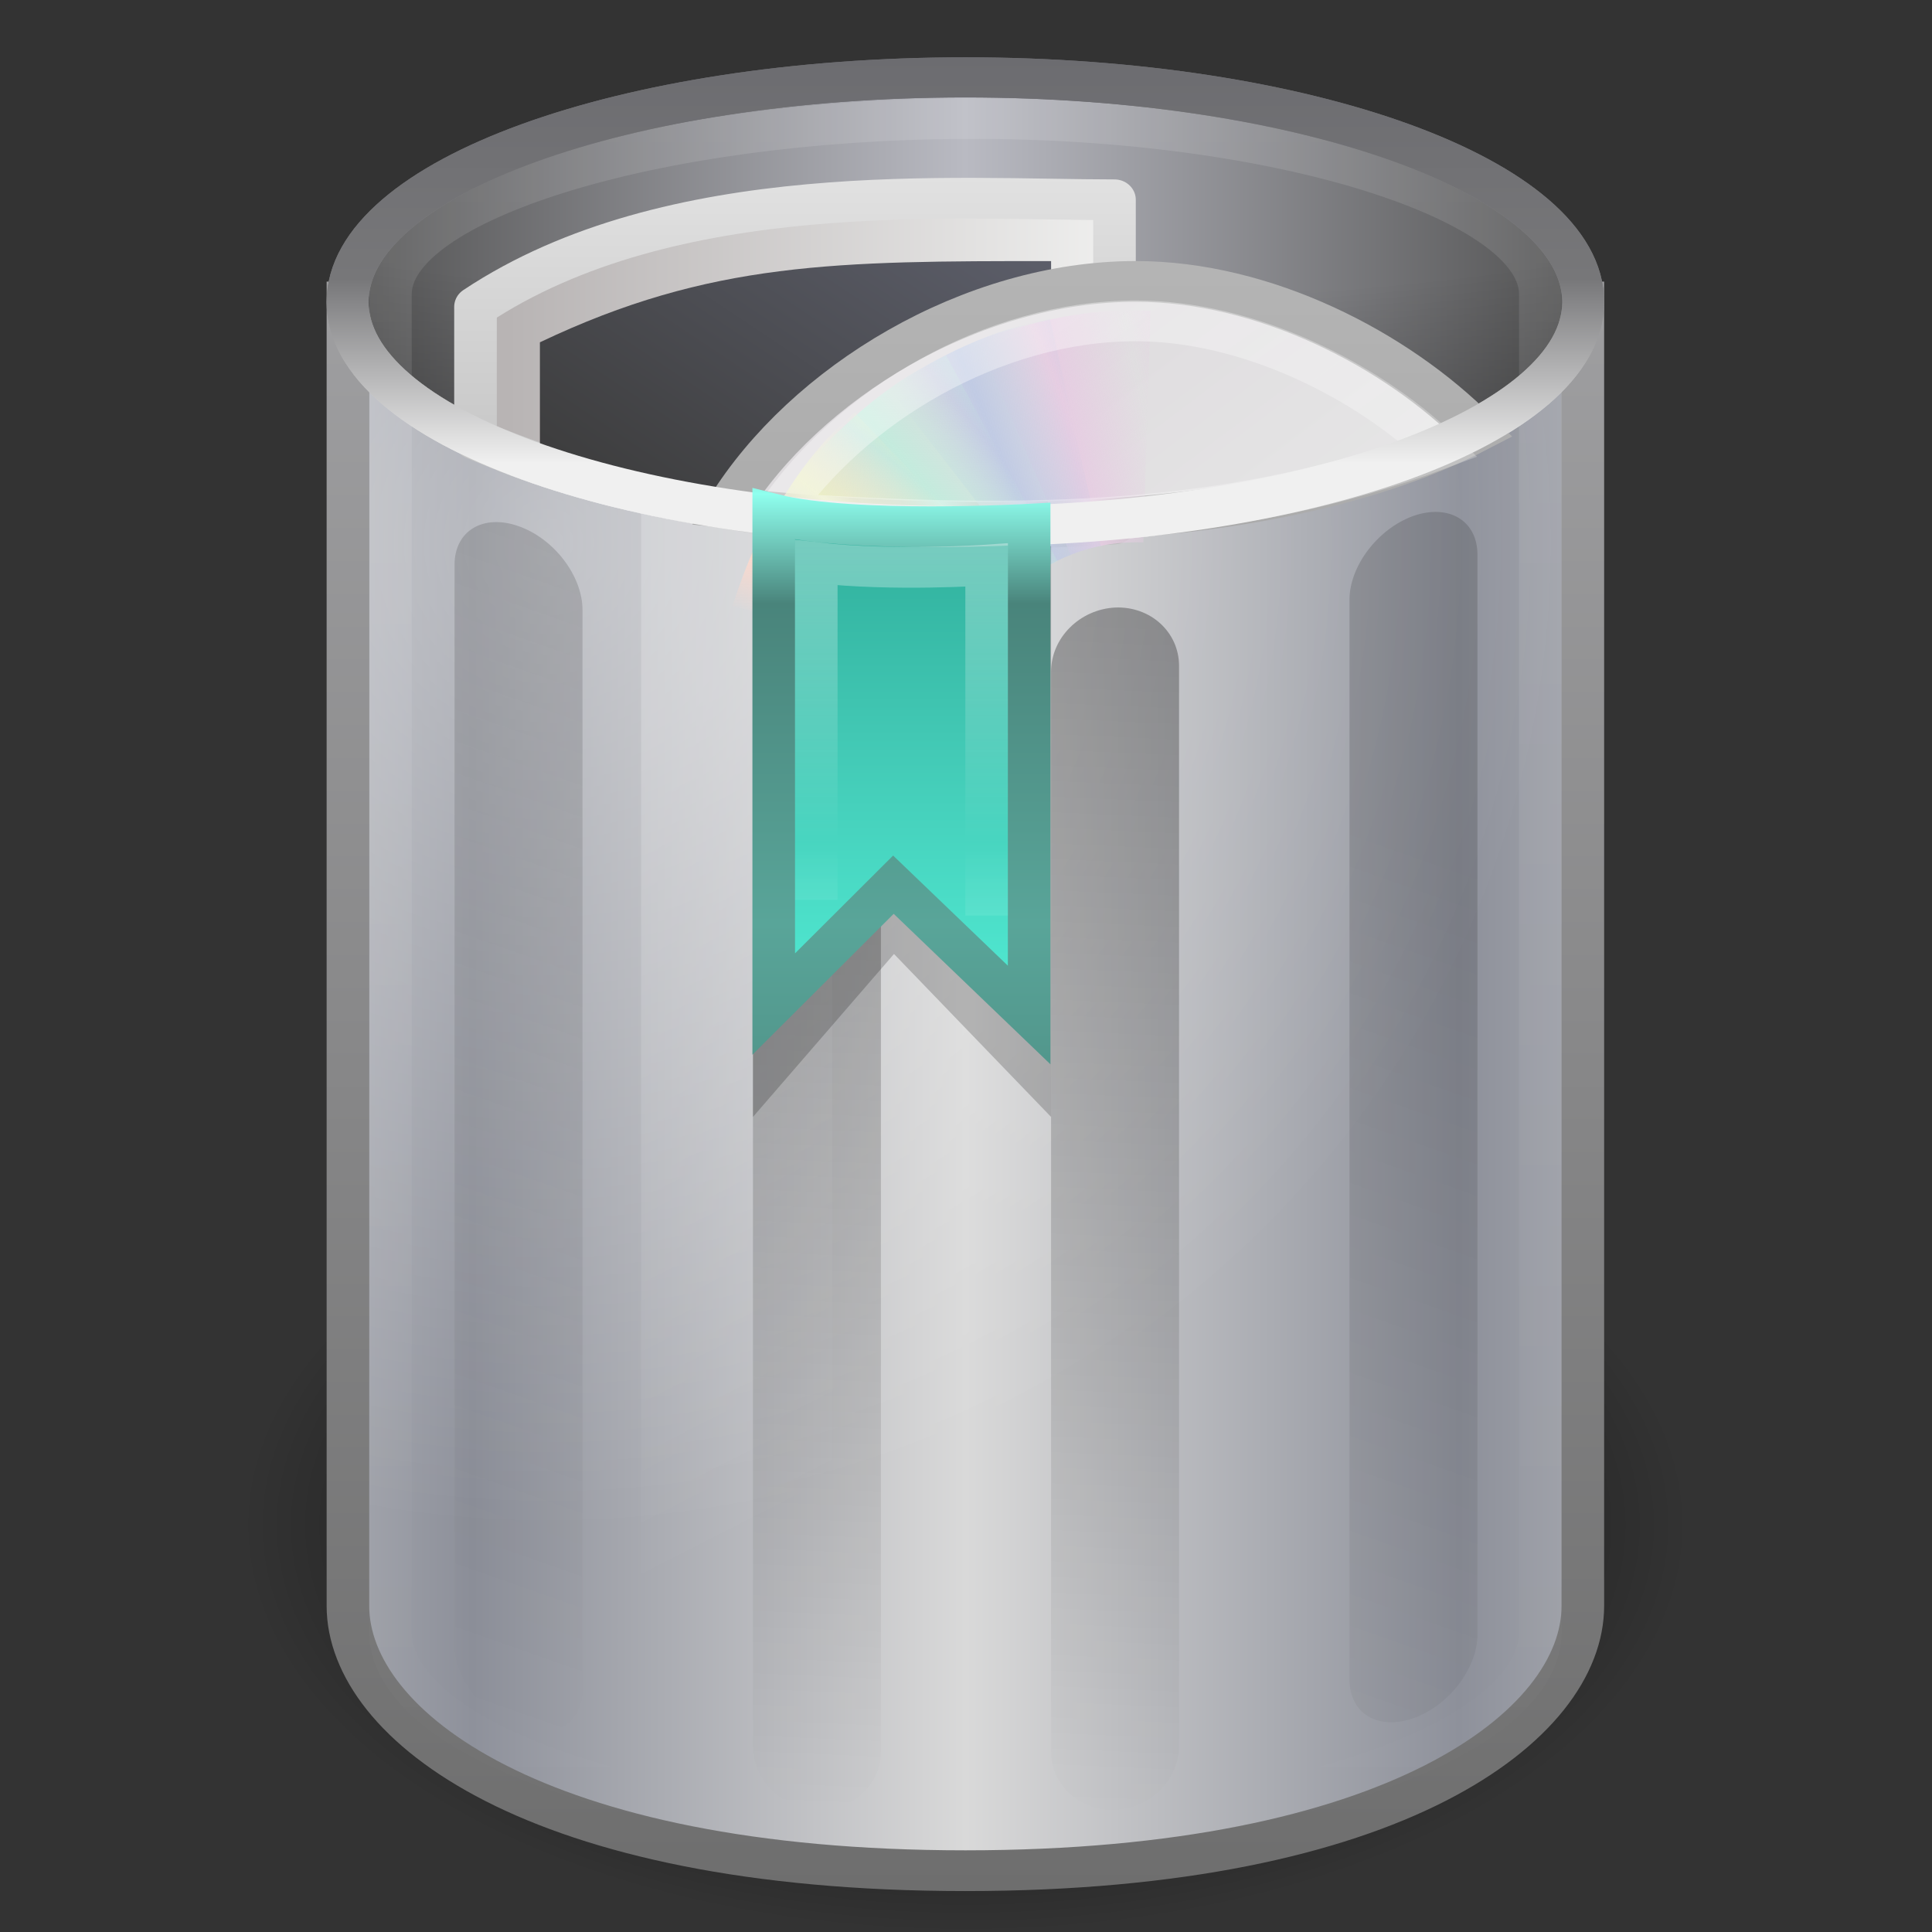 <?xml version="1.0" encoding="UTF-8"?>
<svg xmlns="http://www.w3.org/2000/svg" xmlns:xlink="http://www.w3.org/1999/xlink" width="22" height="22" viewBox="0 0 22 22" version="1.1">
<rect x="0" y="0" width="22" height="22" fill="#333333" stroke="none"/>
<defs>
<radialGradient id="radial0" gradientUnits="userSpaceOnUse" cx="62.712" cy="108.025" fx="62.712" fy="108.025" r="47.383" gradientTransform="matrix(0.174,0,0,0.098,0.081,6.779)">
<stop offset="0" style="stop-color:rgb(0%,0%,0%);stop-opacity:1;"/>
<stop offset="1" style="stop-color:rgb(0%,0%,0%);stop-opacity:0;"/>
</radialGradient>
<linearGradient id="linear0" gradientUnits="userSpaceOnUse" x1="11.931" y1="26.411" x2="21.515" y2="26.411" spreadMethod="reflect" gradientTransform="matrix(1.208,0,0,1.52,-1.979,-31.055)">
<stop offset="0" style="stop-color:rgb(55.294%,56.471%,60.392%);stop-opacity:1;"/>
<stop offset="1" style="stop-color:rgb(85.098%,85.098%,85.098%);stop-opacity:1;"/>
</linearGradient>
<linearGradient id="linear1" gradientUnits="userSpaceOnUse" x1="31.048" y1="45" x2="31.048" y2="5.5" gradientTransform="matrix(1,0,0,1,0,-14)">
<stop offset="0" style="stop-color:rgb(43.137%,43.137%,43.137%);stop-opacity:1;"/>
<stop offset="1" style="stop-color:rgb(62.353%,62.353%,63.137%);stop-opacity:1;"/>
</linearGradient>
<radialGradient id="radial1" gradientUnits="userSpaceOnUse" cx="19.308" cy="21.029" fx="19.308" fy="21.029" r="14.5" gradientTransform="matrix(0,0.779,-0.799,0,23.047,-8.861)">
<stop offset="0" style="stop-color:rgb(100%,100%,100%);stop-opacity:0.4;"/>
<stop offset="1" style="stop-color:rgb(100%,100%,100%);stop-opacity:0;"/>
</radialGradient>
<linearGradient id="linear2" gradientUnits="userSpaceOnUse" x1="9" y1="8" x2="24" y2="8" spreadMethod="reflect" gradientTransform="matrix(1,0,0,1,0,-16)">
<stop offset="0" style="stop-color:rgb(30.588%,30.588%,30.588%);stop-opacity:1;"/>
<stop offset="1" style="stop-color:rgb(72.549%,72.941%,76.078%);stop-opacity:1;"/>
</linearGradient>
<linearGradient id="linear3" gradientUnits="userSpaceOnUse" x1="24" y1="9.373" x2="24" y2="2.097" gradientTransform="matrix(1.16,0,0,1.374,-3.837,-16.933)">
<stop offset="0" style="stop-color:rgb(94.118%,94.118%,94.118%);stop-opacity:1;"/>
<stop offset="0.45" style="stop-color:rgb(46.667%,46.667%,47.451%);stop-opacity:1;"/>
<stop offset="1" style="stop-color:rgb(42.353%,42.353%,43.922%);stop-opacity:1;"/>
</linearGradient>
<radialGradient id="radial2" gradientUnits="userSpaceOnUse" cx="24" cy="7.792" fx="24" fy="7.792" r="14.508" gradientTransform="matrix(-0,0.32,-1.532,0,22.94,-6.563)">
<stop offset="0" style="stop-color:rgb(0%,0%,0%);stop-opacity:0;"/>
<stop offset="0.5" style="stop-color:rgb(0%,0%,0%);stop-opacity:0;"/>
<stop offset="1" style="stop-color:rgb(0%,0%,0%);stop-opacity:0.302;"/>
</radialGradient>
<linearGradient id="linear4" gradientUnits="userSpaceOnUse" x1="23.5" y1="10.996" x2="23.5" y2="39.851" gradientTransform="matrix(1.223,0,0,1.946,-4.736,-47.363)">
<stop offset="0" style="stop-color:rgb(100%,100%,100%);stop-opacity:0.149;"/>
<stop offset="1" style="stop-color:rgb(100%,100%,100%);stop-opacity:0;"/>
</linearGradient>
<linearGradient id="linear5" gradientUnits="userSpaceOnUse" x1="12.25" y1="20.231" x2="17.125" y2="34.174" gradientTransform="matrix(0.435,0,0,0.634,1.646,-4.365)">
<stop offset="0" style="stop-color:rgb(100%,100%,100%);stop-opacity:0.2;"/>
<stop offset="1" style="stop-color:rgb(100%,100%,100%);stop-opacity:0;"/>
</linearGradient>
<linearGradient id="linear6" gradientUnits="userSpaceOnUse" x1="24" y1="13.506" x2="24" y2="43" gradientTransform="matrix(0.485,0.171,0,0.464,-0.647,-2.585)">
<stop offset="0" style="stop-color:rgb(0%,0%,0%);stop-opacity:0.149;"/>
<stop offset="1" style="stop-color:rgb(0%,0%,0%);stop-opacity:0;"/>
</linearGradient>
<linearGradient id="linear7" gradientUnits="userSpaceOnUse" x1="24" y1="15.502" x2="24" y2="45" gradientTransform="matrix(0.485,0.021,0,0.464,-0.647,-0.715)">
<stop offset="0" style="stop-color:rgb(0%,0%,0%);stop-opacity:0.302;"/>
<stop offset="1" style="stop-color:rgb(0%,0%,0%);stop-opacity:0;"/>
</linearGradient>
<linearGradient id="linear8" gradientUnits="userSpaceOnUse" x1="49.926" y1="1.713" x2="64.673" y2="1.713" gradientTransform="matrix(1,0,0,0.956,-36.673,-8.131)">
<stop offset="0" style="stop-color:rgb(72.157%,70.588%,70.588%);stop-opacity:1;"/>
<stop offset="1" style="stop-color:rgb(94.51%,94.51%,94.118%);stop-opacity:1;"/>
</linearGradient>
<linearGradient id="linear9" gradientUnits="userSpaceOnUse" x1="-11.285" y1="16.209" x2="-11.285" y2="-2.087" gradientTransform="matrix(0.807,0,0,0.895,22.737,-9.196)">
<stop offset="0" style="stop-color:rgb(63.529%,63.529%,63.529%);stop-opacity:1;"/>
<stop offset="1" style="stop-color:rgb(88.235%,88.235%,88.235%);stop-opacity:1;"/>
</linearGradient>
<linearGradient id="linear10" gradientUnits="userSpaceOnUse" x1="52.673" y1="5.929" x2="59.673" y2="-3.693" gradientTransform="matrix(0.485,0,0,0.444,-18.444,3.375)">
<stop offset="0" style="stop-color:rgb(23.529%,23.529%,23.529%);stop-opacity:1;"/>
<stop offset="1" style="stop-color:rgb(36.471%,37.255%,41.961%);stop-opacity:1;"/>
</linearGradient>
<linearGradient id="linear11" gradientUnits="userSpaceOnUse" x1="12.274" y1="32.416" x2="35.391" y2="14.203" gradientTransform="matrix(0,0.6,-0.6,0,41.86,-12.4)">
<stop offset="0" style="stop-color:rgb(87.059%,85.882%,87.059%);stop-opacity:1;"/>
<stop offset="0.5" style="stop-color:rgb(90.196%,90.196%,90.196%);stop-opacity:1;"/>
<stop offset="1" style="stop-color:rgb(82.353%,82.353%,82.353%);stop-opacity:1;"/>
</linearGradient>
<linearGradient id="linear12" gradientUnits="userSpaceOnUse" x1="-21.916" y1="3" x2="-21.916" y2="45.033" gradientTransform="matrix(0.512,0,0,0.512,41.453,-10.293)">
<stop offset="0" style="stop-color:rgb(70.588%,70.588%,70.588%);stop-opacity:1;"/>
<stop offset="1" style="stop-color:rgb(58.824%,58.824%,58.824%);stop-opacity:1;"/>
</linearGradient>
<linearGradient id="linear13" gradientUnits="userSpaceOnUse" x1="20.58" y1="10.775" x2="24.274" y2="9.862" spreadMethod="reflect" gradientTransform="matrix(0.237,0.006,-0.007,0.227,7.406,2.474)">
<stop offset="0" style="stop-color:rgb(90.196%,80.392%,88.627%);stop-opacity:1;"/>
<stop offset="1" style="stop-color:rgb(90.196%,80.392%,88.627%);stop-opacity:0;"/>
</linearGradient>
<linearGradient id="linear14" gradientUnits="userSpaceOnUse" x1="17.495" y1="11.2" x2="21.047" y2="9.796" spreadMethod="reflect" gradientTransform="matrix(0.237,0,0,0.227,7.242,2.626)">
<stop offset="0" style="stop-color:rgb(75.686%,79.608%,89.412%);stop-opacity:1;"/>
<stop offset="1" style="stop-color:rgb(75.686%,79.608%,89.412%);stop-opacity:0;"/>
</linearGradient>
<linearGradient id="linear15" gradientUnits="userSpaceOnUse" x1="14.085" y1="13.046" x2="16.994" y2="10.732" spreadMethod="reflect" gradientTransform="matrix(0.237,0,0,0.227,7.242,2.626)">
<stop offset="0" style="stop-color:rgb(76.863%,92.157%,86.667%);stop-opacity:1;"/>
<stop offset="1" style="stop-color:rgb(76.863%,92.157%,86.667%);stop-opacity:0;"/>
</linearGradient>
<linearGradient id="linear16" gradientUnits="userSpaceOnUse" x1="12.372" y1="16.188" x2="14.609" y2="13.462" spreadMethod="reflect" gradientTransform="matrix(0.237,0,0,0.227,7.242,2.626)">
<stop offset="0" style="stop-color:rgb(92.157%,93.333%,78.039%);stop-opacity:1;"/>
<stop offset="1" style="stop-color:rgb(92.157%,93.333%,78.039%);stop-opacity:0;"/>
</linearGradient>
<linearGradient id="linear17" gradientUnits="userSpaceOnUse" x1="10.609" y1="17.886" x2="9.73" y2="20.613" spreadMethod="reflect" gradientTransform="matrix(0.237,0,0,0.227,7.242,2.626)">
<stop offset="0" style="stop-color:rgb(98.824%,85.098%,80.392%);stop-opacity:1;"/>
<stop offset="1" style="stop-color:rgb(98.824%,85.098%,80.392%);stop-opacity:0;"/>
</linearGradient>
<linearGradient id="linear18" gradientUnits="userSpaceOnUse" x1="10.502" y1="3.61" x2="48.799" y2="54.698" gradientTransform="matrix(0.482,0,0,0.482,16.265,-10.05)">
<stop offset="0" style="stop-color:rgb(100%,100%,100%);stop-opacity:0.4;"/>
<stop offset="1" style="stop-color:rgb(100%,100%,100%);stop-opacity:0;"/>
</linearGradient>
<linearGradient id="linear19" gradientUnits="userSpaceOnUse" x1="24" y1="9.373" x2="24" y2="2.097" gradientTransform="matrix(1.16,0,0,1.374,-3.837,-16.933)">
<stop offset="0" style="stop-color:rgb(94.118%,94.118%,94.118%);stop-opacity:1;"/>
<stop offset="0.45" style="stop-color:rgb(46.667%,46.667%,47.451%);stop-opacity:1;"/>
<stop offset="1" style="stop-color:rgb(42.353%,42.353%,43.922%);stop-opacity:1;"/>
</linearGradient>
<linearGradient id="linear20" gradientUnits="userSpaceOnUse" x1="27" y1="24.651" x2="27" y2="12.711" spreadMethod="reflect" gradientTransform="matrix(1,0,0,1,-1,-16)">
<stop offset="0" style="stop-color:rgb(30.98%,90.588%,81.569%);stop-opacity:1;"/>
<stop offset="0.499" style="stop-color:rgb(25.882%,78.431%,70.588%);stop-opacity:1;"/>
<stop offset="1" style="stop-color:rgb(17.255%,67.059%,59.608%);stop-opacity:1;"/>
</linearGradient>
<linearGradient id="linear21" gradientUnits="userSpaceOnUse" x1="20" y1="12.711" x2="20" y2="23.259" spreadMethod="reflect" gradientTransform="matrix(1,0,0,1,-1,-16)">
<stop offset="0" style="stop-color:rgb(56.078%,100%,93.333%);stop-opacity:1;"/>
<stop offset="0.255" style="stop-color:rgb(28.627%,51.765%,48.235%);stop-opacity:1;"/>
<stop offset="1" style="stop-color:rgb(34.902%,64.706%,60%);stop-opacity:1;"/>
</linearGradient>
<linearGradient id="linear22" gradientUnits="userSpaceOnUse" x1="20" y1="12.711" x2="20" y2="21.276" spreadMethod="reflect" gradientTransform="matrix(1,0,0,1,-1,-16)">
<stop offset="0" style="stop-color:rgb(100%,100%,100%);stop-opacity:0.4;"/>
<stop offset="1" style="stop-color:rgb(100%,100%,100%);stop-opacity:0;"/>
</linearGradient>
</defs>
<g id="surface1">
<path style=" stroke:none;fill-rule:evenodd;fill:url(#radial0);" d="M 19.25 17.359 C 19.25 19.922 15.555 22 11 22 C 6.445 22 2.75 19.922 2.75 17.359 C 2.75 14.797 6.441 12.719 11 12.719 C 15.559 12.719 19.25 14.797 19.25 17.359 Z M 19.25 17.359 "/>
<path style="fill-rule:nonzero;fill:url(#linear0);stroke-width:1;stroke-linecap:butt;stroke-linejoin:miter;stroke:url(#linear1);stroke-miterlimit:4;" d="M 9.503 -7.996 L 9.503 24.004 C 9.503 26.933 13.906 30.502 24 30.502 C 34.094 30.502 38.497 26.933 38.497 24.004 L 38.497 -7.996 C 38.497 -7.996 9.503 -7.996 9.503 -7.996 Z M 9.503 -7.996 " transform="matrix(0.485,0,0,0.464,-0.647,7.149)"/>
<path style=" stroke:none;fill-rule:nonzero;fill:url(#radial1);" d="M 4.207 3.898 L 4.207 18.289 C 4.207 19.598 7.25 21.07 11 21.07 C 14.75 21.07 17.793 19.598 17.793 18.289 L 17.793 3.898 C 17.793 3.898 4.207 3.898 4.207 3.898 Z M 4.207 3.898 "/>
<path style="fill-rule:nonzero;fill:url(#linear2);stroke-width:0.984;stroke-linecap:round;stroke-linejoin:round;stroke:url(#linear3);stroke-miterlimit:4;" d="M 38.505 -7.996 C 38.505 -4.958 32.009 -2.492 24 -2.492 C 15.991 -2.492 9.495 -4.958 9.495 -7.996 C 9.495 -11.043 15.991 -13.509 24 -13.509 C 32.009 -13.509 38.505 -11.043 38.505 -7.996 Z M 38.505 -7.996 " transform="matrix(0.485,0,0,0.464,-0.647,7.149)"/>
<path style=" stroke:none;fill-rule:nonzero;fill:url(#radial2);" d="M 17.793 3.438 C 17.793 4.719 14.754 5.758 11 5.758 C 7.246 5.758 4.207 4.719 4.207 3.438 C 4.207 2.152 7.246 1.113 11 1.113 C 14.754 1.113 17.793 2.152 17.793 3.438 Z M 17.793 3.438 "/>
<path style="fill:none;stroke-width:1;stroke-linecap:round;stroke-linejoin:round;stroke:url(#linear4);stroke-miterlimit:4;" d="M 10.501 -8.19 C 10.501 -5.968 10.501 22.405 10.501 24.635 C 10.501 27.32 16.579 29.5 24 29.5 C 31.421 29.5 37.499 27.32 37.499 24.635 C 37.499 22.573 37.499 -6.128 37.499 -8.19 C 37.499 -10.437 31.421 -12.533 24 -12.499 C 16.579 -12.465 10.501 -10.42 10.501 -8.19 Z M 10.501 -8.19 " transform="matrix(0.485,0,0,0.464,-0.647,7.149)"/>
<path style=" stroke:none;fill-rule:nonzero;fill:url(#linear5);" d="M 7.301 5.375 L 9.477 5.777 L 9.477 21.191 L 7.301 20.676 Z M 7.301 5.375 "/>
<path style=" stroke:none;fill-rule:nonzero;fill:url(#linear6);" d="M 5.906 5.992 C 6.309 6.133 6.633 6.559 6.633 6.945 L 6.633 19.238 C 6.633 19.625 6.309 19.82 5.906 19.68 C 5.5 19.539 5.176 19.113 5.176 18.727 L 5.176 6.43 C 5.176 6.047 5.5 5.848 5.906 5.992 Z M 16.094 5.875 C 15.691 6.02 15.367 6.445 15.367 6.828 L 15.367 19.125 C 15.367 19.512 15.691 19.707 16.094 19.566 C 16.5 19.422 16.824 18.996 16.824 18.613 L 16.824 6.316 C 16.824 5.93 16.5 5.734 16.094 5.875 Z M 16.094 5.875 "/>
<path style=" stroke:none;fill-rule:nonzero;fill:url(#linear7);" d="M 9.301 6.918 C 9.703 6.938 10.031 7.262 10.031 7.648 L 10.031 19.945 C 10.031 20.328 9.703 20.625 9.301 20.609 C 8.898 20.59 8.574 20.266 8.574 19.879 L 8.574 7.582 C 8.574 7.199 8.898 6.902 9.301 6.918 Z M 12.699 6.918 C 12.297 6.938 11.969 7.262 11.969 7.648 L 11.969 19.945 C 11.969 20.328 12.297 20.625 12.699 20.609 C 13.102 20.59 13.426 20.266 13.426 19.879 L 13.426 7.582 C 13.426 7.199 13.102 6.902 12.699 6.918 Z M 12.699 6.918 "/>
<path style="fill-rule:nonzero;fill:url(#linear8);stroke-width:1;stroke-linecap:butt;stroke-linejoin:round;stroke:url(#linear9);stroke-miterlimit:4;" d="M 12.498 -7.878 L 12.498 -4.621 C 16.852 -2.668 22.664 -2.197 27.501 -2.55 L 27.501 -10.504 C 23.775 -10.504 17.086 -11.068 12.498 -7.878 Z M 12.498 -7.878 " transform="matrix(0.485,0,0,0.464,-0.647,7.149)"/>
<path style=" stroke:none;fill-rule:nonzero;fill:url(#linear10);" d="M 6.148 3.898 L 6.148 5.422 C 7.664 5.855 10.363 6.023 11.973 6.008 C 11.973 6.008 11.969 2.973 11.969 2.973 C 9.543 2.973 8.09 2.973 6.148 3.898 Z M 6.148 3.898 "/>
<path style="fill-rule:nonzero;fill:url(#linear11);stroke-width:1;stroke-linecap:butt;stroke-linejoin:miter;stroke:url(#linear12);stroke-miterlimit:4;" d="M 28 -8.501 C 24.145 -8.501 20.241 -6.027 18.414 -2.946 C 23.734 -2.357 31.196 -2.197 36.026 -4.823 C 34.11 -6.843 31.019 -8.501 28 -8.501 Z M 28 -8.501 " transform="matrix(0.485,0,0,0.464,-0.647,7.149)"/>
<path style=" stroke:none;fill-rule:nonzero;fill:url(#linear13);" d="M 11.133 3.875 L 12.191 6.316 C 12.441 6.219 12.711 6.168 13 6.176 C 13.008 6.176 13.012 6.176 13.02 6.176 L 13.102 3.539 C 12.402 3.504 11.781 3.652 11.133 3.875 Z M 11.133 3.875 "/>
<path style=" stroke:none;fill-rule:nonzero;fill:url(#linear14);" d="M 10.121 4.422 L 11.766 6.547 C 11.984 6.395 12.234 6.281 12.512 6.223 C 12.52 6.223 12.527 6.219 12.535 6.219 L 11.957 3.633 C 11.27 3.758 10.695 4.051 10.121 4.422 Z M 10.121 4.422 "/>
<path style=" stroke:none;fill-rule:nonzero;fill:url(#linear15);" d="M 9.203 5.27 L 11.391 6.895 C 11.559 6.695 11.77 6.523 12.023 6.398 C 12.031 6.395 12.035 6.391 12.043 6.391 L 10.773 4.047 C 10.145 4.34 9.656 4.773 9.203 5.27 Z M 9.203 5.27 "/>
<path style=" stroke:none;fill-rule:nonzero;fill:url(#linear16);" d="M 8.578 6.277 C 10.281 6.785 10.445 7.875 11.613 6.676 L 9.734 4.699 C 9.207 5.137 8.883 5.684 8.578 6.277 Z M 8.578 6.277 "/>
<path style=" stroke:none;fill-rule:nonzero;fill:url(#linear17);" d="M 8.941 5.621 C 8.66 6.02 8.488 6.449 8.34 6.902 L 11.035 7.578 C 11.086 7.406 11.156 7.234 11.266 7.074 C 11.27 7.07 11.273 7.062 11.277 7.055 Z M 8.941 5.621 "/>
<path style="fill:none;stroke-width:1;stroke-linecap:butt;stroke-linejoin:miter;stroke:url(#linear18);stroke-miterlimit:4;" d="M 28 -7.533 C 24.636 -7.533 21.304 -5.429 19.605 -2.82 C 25.594 -2.399 30.351 -2.517 35.116 -4.385 C 33.393 -6.094 30.633 -7.533 28 -7.533 Z M 28 -7.533 " transform="matrix(0.485,0,0,0.464,-0.647,7.149)"/>
<path style=" stroke:none;fill-rule:evenodd;fill:rgb(0%,0%,0%);fill-opacity:0.2;" d="M 8.574 6.219 C 8.574 6.219 11.969 6.219 11.969 6.219 L 11.969 12.719 L 10.18 10.863 L 8.574 12.719 Z M 8.574 6.219 "/>
<path style="fill:none;stroke-width:0.984;stroke-linecap:round;stroke-linejoin:round;stroke:url(#linear19);stroke-miterlimit:4;" d="M 38.505 -7.996 C 38.505 -4.958 32.009 -2.492 24 -2.492 C 15.991 -2.492 9.495 -4.958 9.495 -7.996 C 9.495 -11.043 15.991 -13.509 24 -13.509 C 32.009 -13.509 38.505 -11.043 38.505 -7.996 Z M 38.505 -7.996 " transform="matrix(0.485,0,0,0.464,-0.647,7.149)"/>
<path style="fill-rule:evenodd;fill:url(#linear20);stroke-width:1;stroke-linecap:butt;stroke-linejoin:miter;stroke:url(#linear21);stroke-miterlimit:4;" d="M 19.5 -2.786 C 21.36 -2.298 25.497 -2.542 25.497 -2.542 L 25.497 9.502 L 22.31 6.304 L 19.5 9.233 Z M 19.5 -2.786 " transform="matrix(0.485,0,0,0.464,-0.647,7.149)"/>
<path style="fill:none;stroke-width:1;stroke-linecap:butt;stroke-linejoin:miter;stroke:url(#linear22);stroke-miterlimit:4;" d="M 20.499 6.674 L 20.499 -1.599 C 22.31 -1.381 24.499 -1.54 24.499 -1.54 L 24.499 7.061 " transform="matrix(0.485,0,0,0.464,-0.647,7.149)"/>
</g>
</svg>
